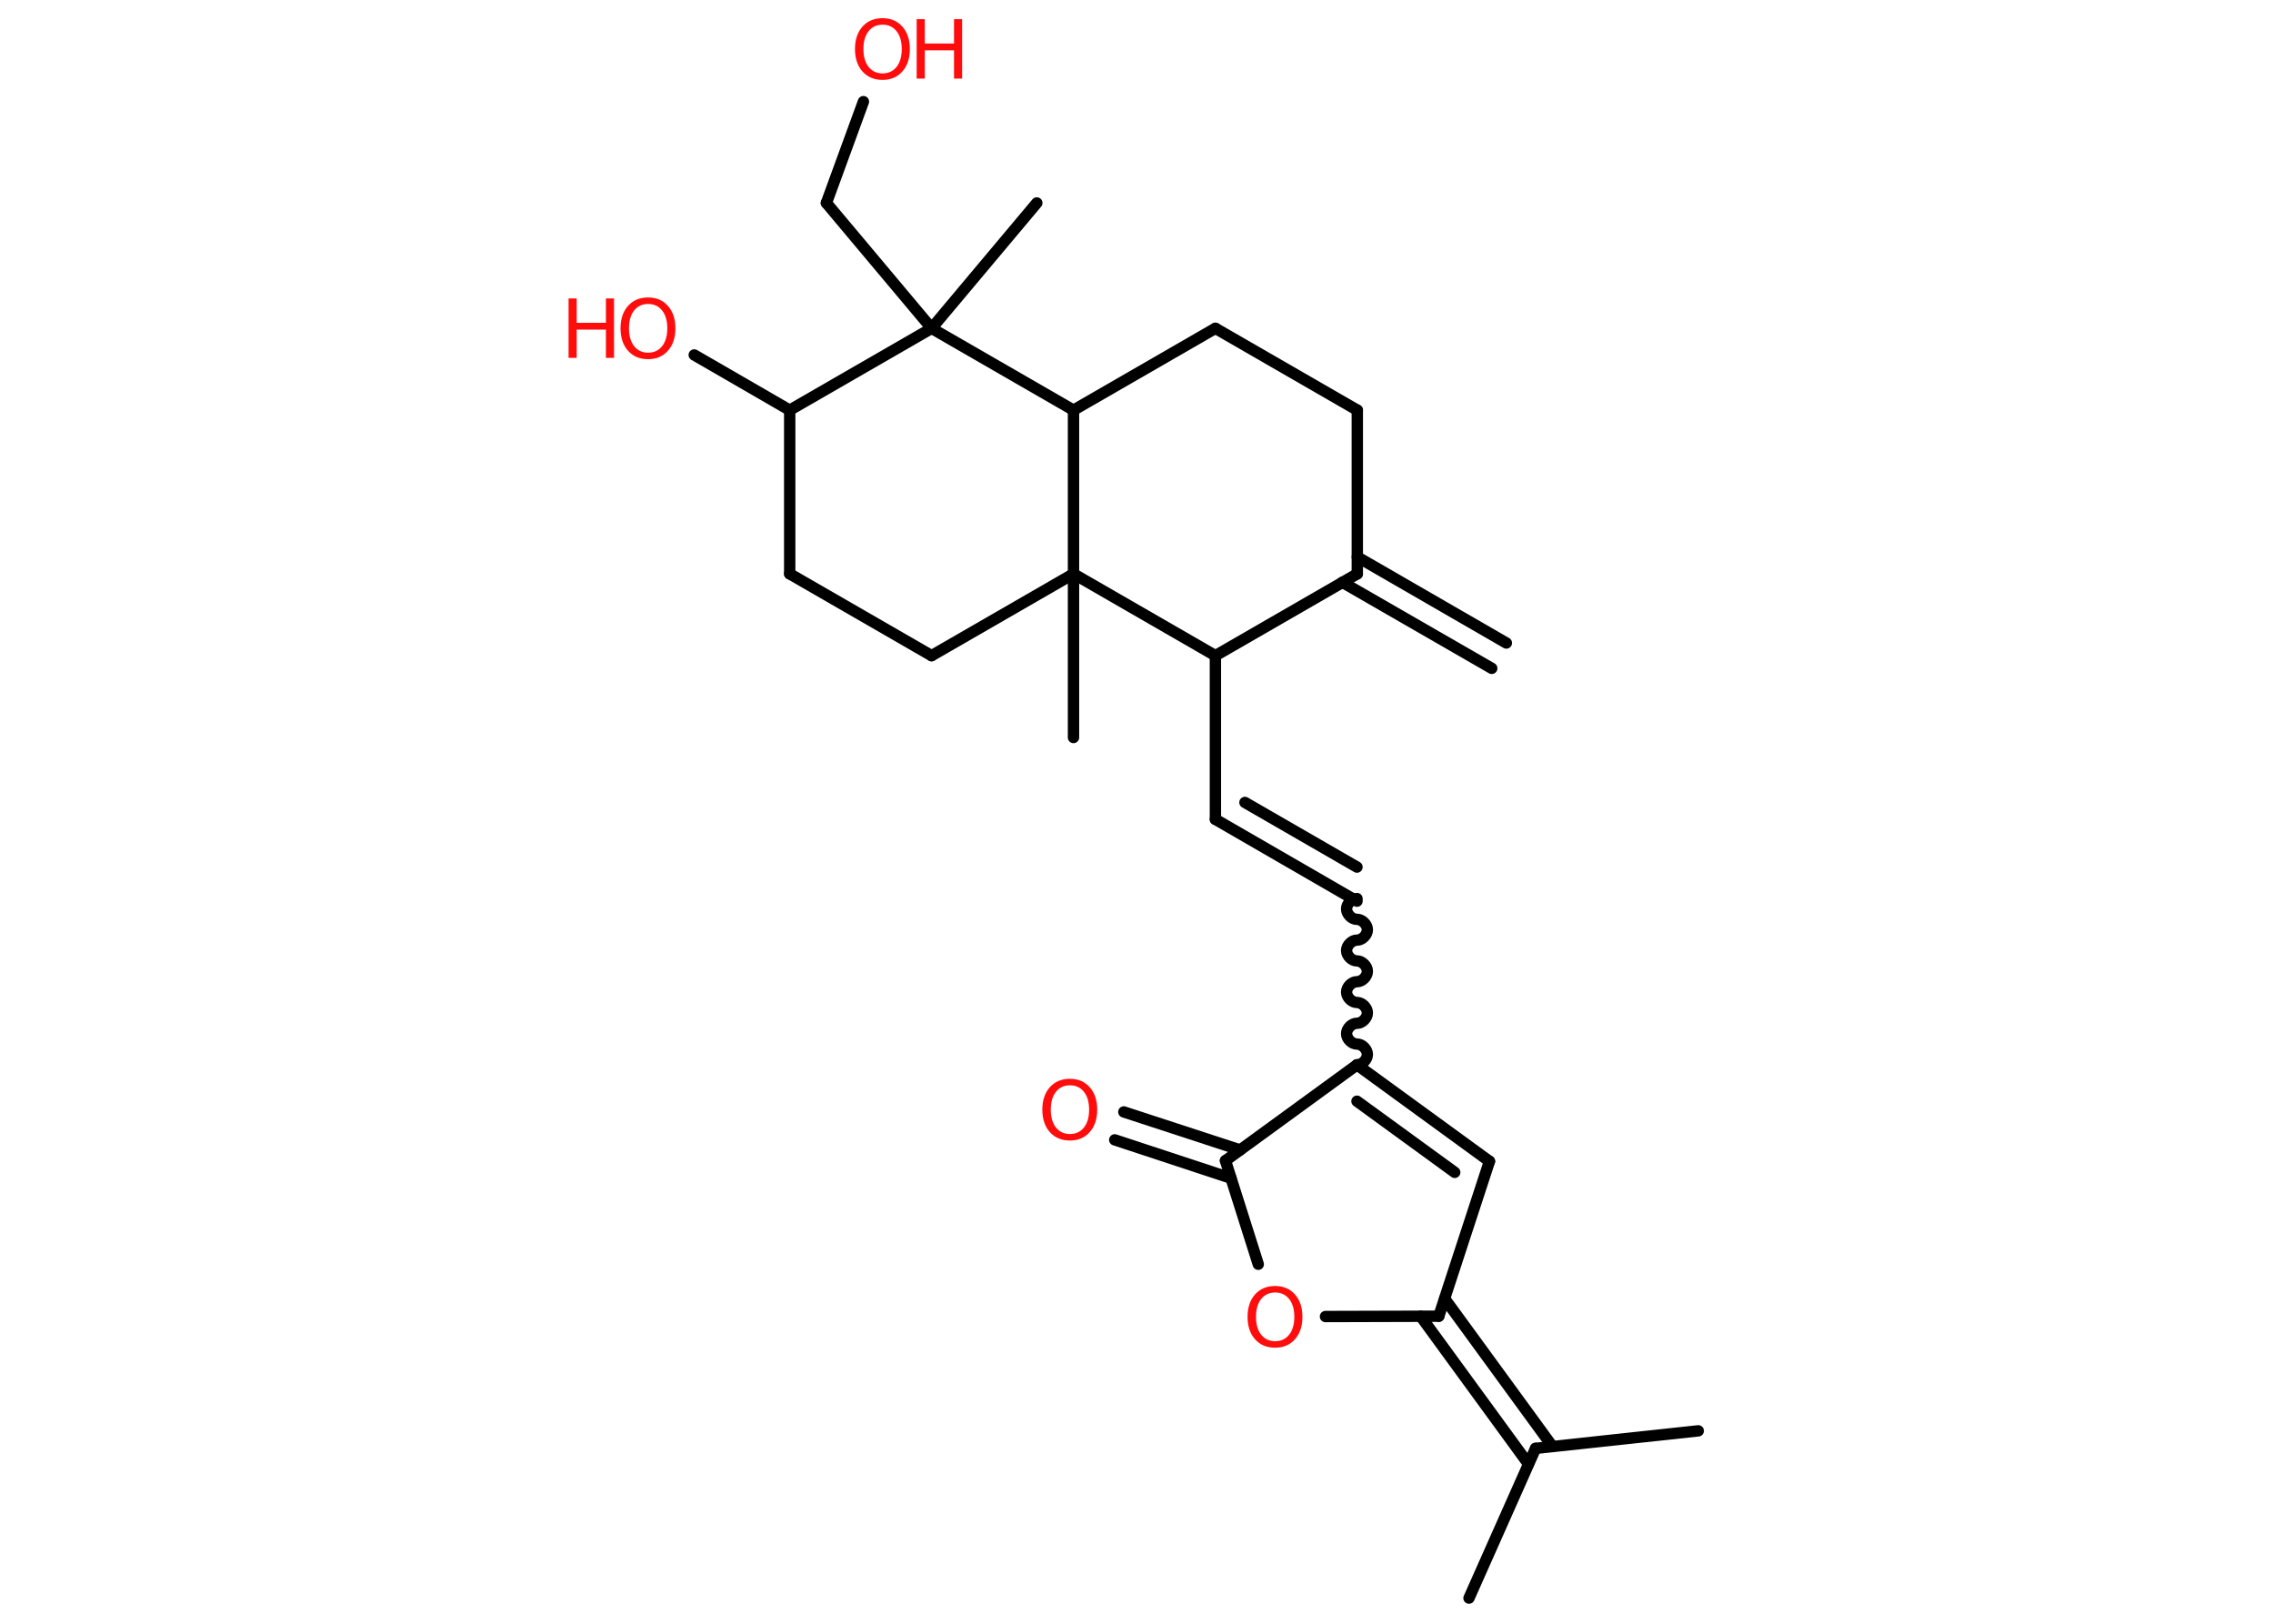 <?xml version='1.0' encoding='UTF-8'?>
<!DOCTYPE svg PUBLIC "-//W3C//DTD SVG 1.1//EN" "http://www.w3.org/Graphics/SVG/1.1/DTD/svg11.dtd">
<svg version='1.2' xmlns='http://www.w3.org/2000/svg' xmlns:xlink='http://www.w3.org/1999/xlink' width='70.0mm' height='50.0mm' viewBox='0 0 70.0 50.0'>
  <desc>Generated by the Chemistry Development Kit (http://github.com/cdk)</desc>
  <g stroke-linecap='round' stroke-linejoin='round' stroke='#000000' stroke-width='.35' fill='#FF0D0D'>
    <rect x='.0' y='.0' width='70.0' height='50.0' fill='#FFFFFF' stroke='none'/>
    <g id='mol1' class='mol'>
      <g id='mol1bnd1' class='bond'>
        <line x1='45.94' y1='20.58' x2='41.34' y2='17.93'/>
        <line x1='46.39' y1='19.8' x2='41.8' y2='17.15'/>
      </g>
      <line id='mol1bnd2' class='bond' x1='41.8' y1='17.67' x2='41.8' y2='12.63'/>
      <line id='mol1bnd3' class='bond' x1='41.8' y1='12.63' x2='37.43' y2='10.11'/>
      <line id='mol1bnd4' class='bond' x1='37.43' y1='10.11' x2='33.06' y2='12.63'/>
      <line id='mol1bnd5' class='bond' x1='33.06' y1='12.63' x2='28.69' y2='10.11'/>
      <line id='mol1bnd6' class='bond' x1='28.69' y1='10.11' x2='31.93' y2='6.25'/>
      <line id='mol1bnd7' class='bond' x1='28.69' y1='10.11' x2='25.45' y2='6.25'/>
      <line id='mol1bnd8' class='bond' x1='25.45' y1='6.25' x2='26.59' y2='3.13'/>
      <line id='mol1bnd9' class='bond' x1='28.69' y1='10.11' x2='24.32' y2='12.63'/>
      <line id='mol1bnd10' class='bond' x1='24.32' y1='12.63' x2='21.38' y2='10.93'/>
      <line id='mol1bnd11' class='bond' x1='24.32' y1='12.63' x2='24.32' y2='17.67'/>
      <line id='mol1bnd12' class='bond' x1='24.32' y1='17.67' x2='28.69' y2='20.19'/>
      <line id='mol1bnd13' class='bond' x1='28.69' y1='20.19' x2='33.06' y2='17.67'/>
      <line id='mol1bnd14' class='bond' x1='33.06' y1='12.63' x2='33.06' y2='17.67'/>
      <line id='mol1bnd15' class='bond' x1='33.06' y1='17.67' x2='33.06' y2='22.71'/>
      <line id='mol1bnd16' class='bond' x1='33.06' y1='17.67' x2='37.43' y2='20.19'/>
      <line id='mol1bnd17' class='bond' x1='41.8' y1='17.67' x2='37.43' y2='20.19'/>
      <line id='mol1bnd18' class='bond' x1='37.43' y1='20.19' x2='37.43' y2='25.23'/>
      <g id='mol1bnd19' class='bond'>
        <line x1='37.43' y1='25.23' x2='41.79' y2='27.75'/>
        <line x1='38.34' y1='24.71' x2='41.79' y2='26.7'/>
      </g>
      <path id='mol1bnd20' class='bond' d='M41.79 32.79c.16 .0 .32 -.16 .32 -.32c.0 -.16 -.16 -.32 -.32 -.32c-.16 .0 -.32 -.16 -.32 -.32c.0 -.16 .16 -.32 .32 -.32c.16 .0 .32 -.16 .32 -.32c.0 -.16 -.16 -.32 -.32 -.32c-.16 .0 -.32 -.16 -.32 -.32c.0 -.16 .16 -.32 .32 -.32c.16 .0 .32 -.16 .32 -.32c.0 -.16 -.16 -.32 -.32 -.32c-.16 .0 -.32 -.16 -.32 -.32c.0 -.16 .16 -.32 .32 -.32c.16 .0 .32 -.16 .32 -.32c.0 -.16 -.16 -.32 -.32 -.32c-.16 .0 -.32 -.16 -.32 -.32c.0 -.16 .16 -.32 .32 -.32' fill='none' stroke='#000000' stroke-width='.35'/>
      <g id='mol1bnd21' class='bond'>
        <line x1='45.87' y1='35.76' x2='41.79' y2='32.79'/>
        <line x1='44.8' y1='36.1' x2='41.79' y2='33.91'/>
      </g>
      <line id='mol1bnd22' class='bond' x1='45.87' y1='35.76' x2='44.31' y2='40.53'/>
      <g id='mol1bnd23' class='bond'>
        <line x1='44.49' y1='39.99' x2='47.81' y2='44.54'/>
        <line x1='43.75' y1='40.53' x2='47.07' y2='45.08'/>
      </g>
      <line id='mol1bnd24' class='bond' x1='47.29' y1='44.6' x2='45.24' y2='49.21'/>
      <line id='mol1bnd25' class='bond' x1='47.29' y1='44.6' x2='52.3' y2='44.06'/>
      <line id='mol1bnd26' class='bond' x1='44.31' y1='40.53' x2='40.82' y2='40.54'/>
      <line id='mol1bnd27' class='bond' x1='38.75' y1='38.93' x2='37.74' y2='35.74'/>
      <line id='mol1bnd28' class='bond' x1='41.79' y1='32.79' x2='37.74' y2='35.74'/>
      <g id='mol1bnd29' class='bond'>
        <line x1='37.91' y1='36.28' x2='34.33' y2='35.1'/>
        <line x1='38.19' y1='35.41' x2='34.61' y2='34.24'/>
      </g>
      <g id='mol1atm9' class='atom'>
        <path d='M27.18 .76q-.27 .0 -.43 .2q-.16 .2 -.16 .55q.0 .35 .16 .55q.16 .2 .43 .2q.27 .0 .43 -.2q.16 -.2 .16 -.55q.0 -.35 -.16 -.55q-.16 -.2 -.43 -.2zM27.18 .56q.38 .0 .61 .26q.23 .26 .23 .69q.0 .43 -.23 .69q-.23 .26 -.61 .26q-.39 .0 -.62 -.26q-.23 -.26 -.23 -.69q.0 -.43 .23 -.69q.23 -.26 .62 -.26z' stroke='none'/>
        <path d='M28.23 .59h.25v.75h.9v-.75h.25v1.83h-.25v-.87h-.9v.87h-.25v-1.83z' stroke='none'/>
      </g>
      <g id='mol1atm11' class='atom'>
        <path d='M19.96 9.36q-.27 .0 -.43 .2q-.16 .2 -.16 .55q.0 .35 .16 .55q.16 .2 .43 .2q.27 .0 .43 -.2q.16 -.2 .16 -.55q.0 -.35 -.16 -.55q-.16 -.2 -.43 -.2zM19.96 9.16q.38 .0 .61 .26q.23 .26 .23 .69q.0 .43 -.23 .69q-.23 .26 -.61 .26q-.39 .0 -.62 -.26q-.23 -.26 -.23 -.69q.0 -.43 .23 -.69q.23 -.26 .62 -.26z' stroke='none'/>
        <path d='M17.51 9.19h.25v.75h.9v-.75h.25v1.83h-.25v-.87h-.9v.87h-.25v-1.83z' stroke='none'/>
      </g>
      <path id='mol1atm25' class='atom' d='M39.27 39.8q-.27 .0 -.43 .2q-.16 .2 -.16 .55q.0 .35 .16 .55q.16 .2 .43 .2q.27 .0 .43 -.2q.16 -.2 .16 -.55q.0 -.35 -.16 -.55q-.16 -.2 -.43 -.2zM39.27 39.6q.38 .0 .61 .26q.23 .26 .23 .69q.0 .43 -.23 .69q-.23 .26 -.61 .26q-.39 .0 -.62 -.26q-.23 -.26 -.23 -.69q.0 -.43 .23 -.69q.23 -.26 .62 -.26z' stroke='none'/>
      <path id='mol1atm27' class='atom' d='M32.95 33.42q-.27 .0 -.43 .2q-.16 .2 -.16 .55q.0 .35 .16 .55q.16 .2 .43 .2q.27 .0 .43 -.2q.16 -.2 .16 -.55q.0 -.35 -.16 -.55q-.16 -.2 -.43 -.2zM32.95 33.22q.38 .0 .61 .26q.23 .26 .23 .69q.0 .43 -.23 .69q-.23 .26 -.61 .26q-.39 .0 -.62 -.26q-.23 -.26 -.23 -.69q.0 -.43 .23 -.69q.23 -.26 .62 -.26z' stroke='none'/>
    </g>
  </g>
</svg>
